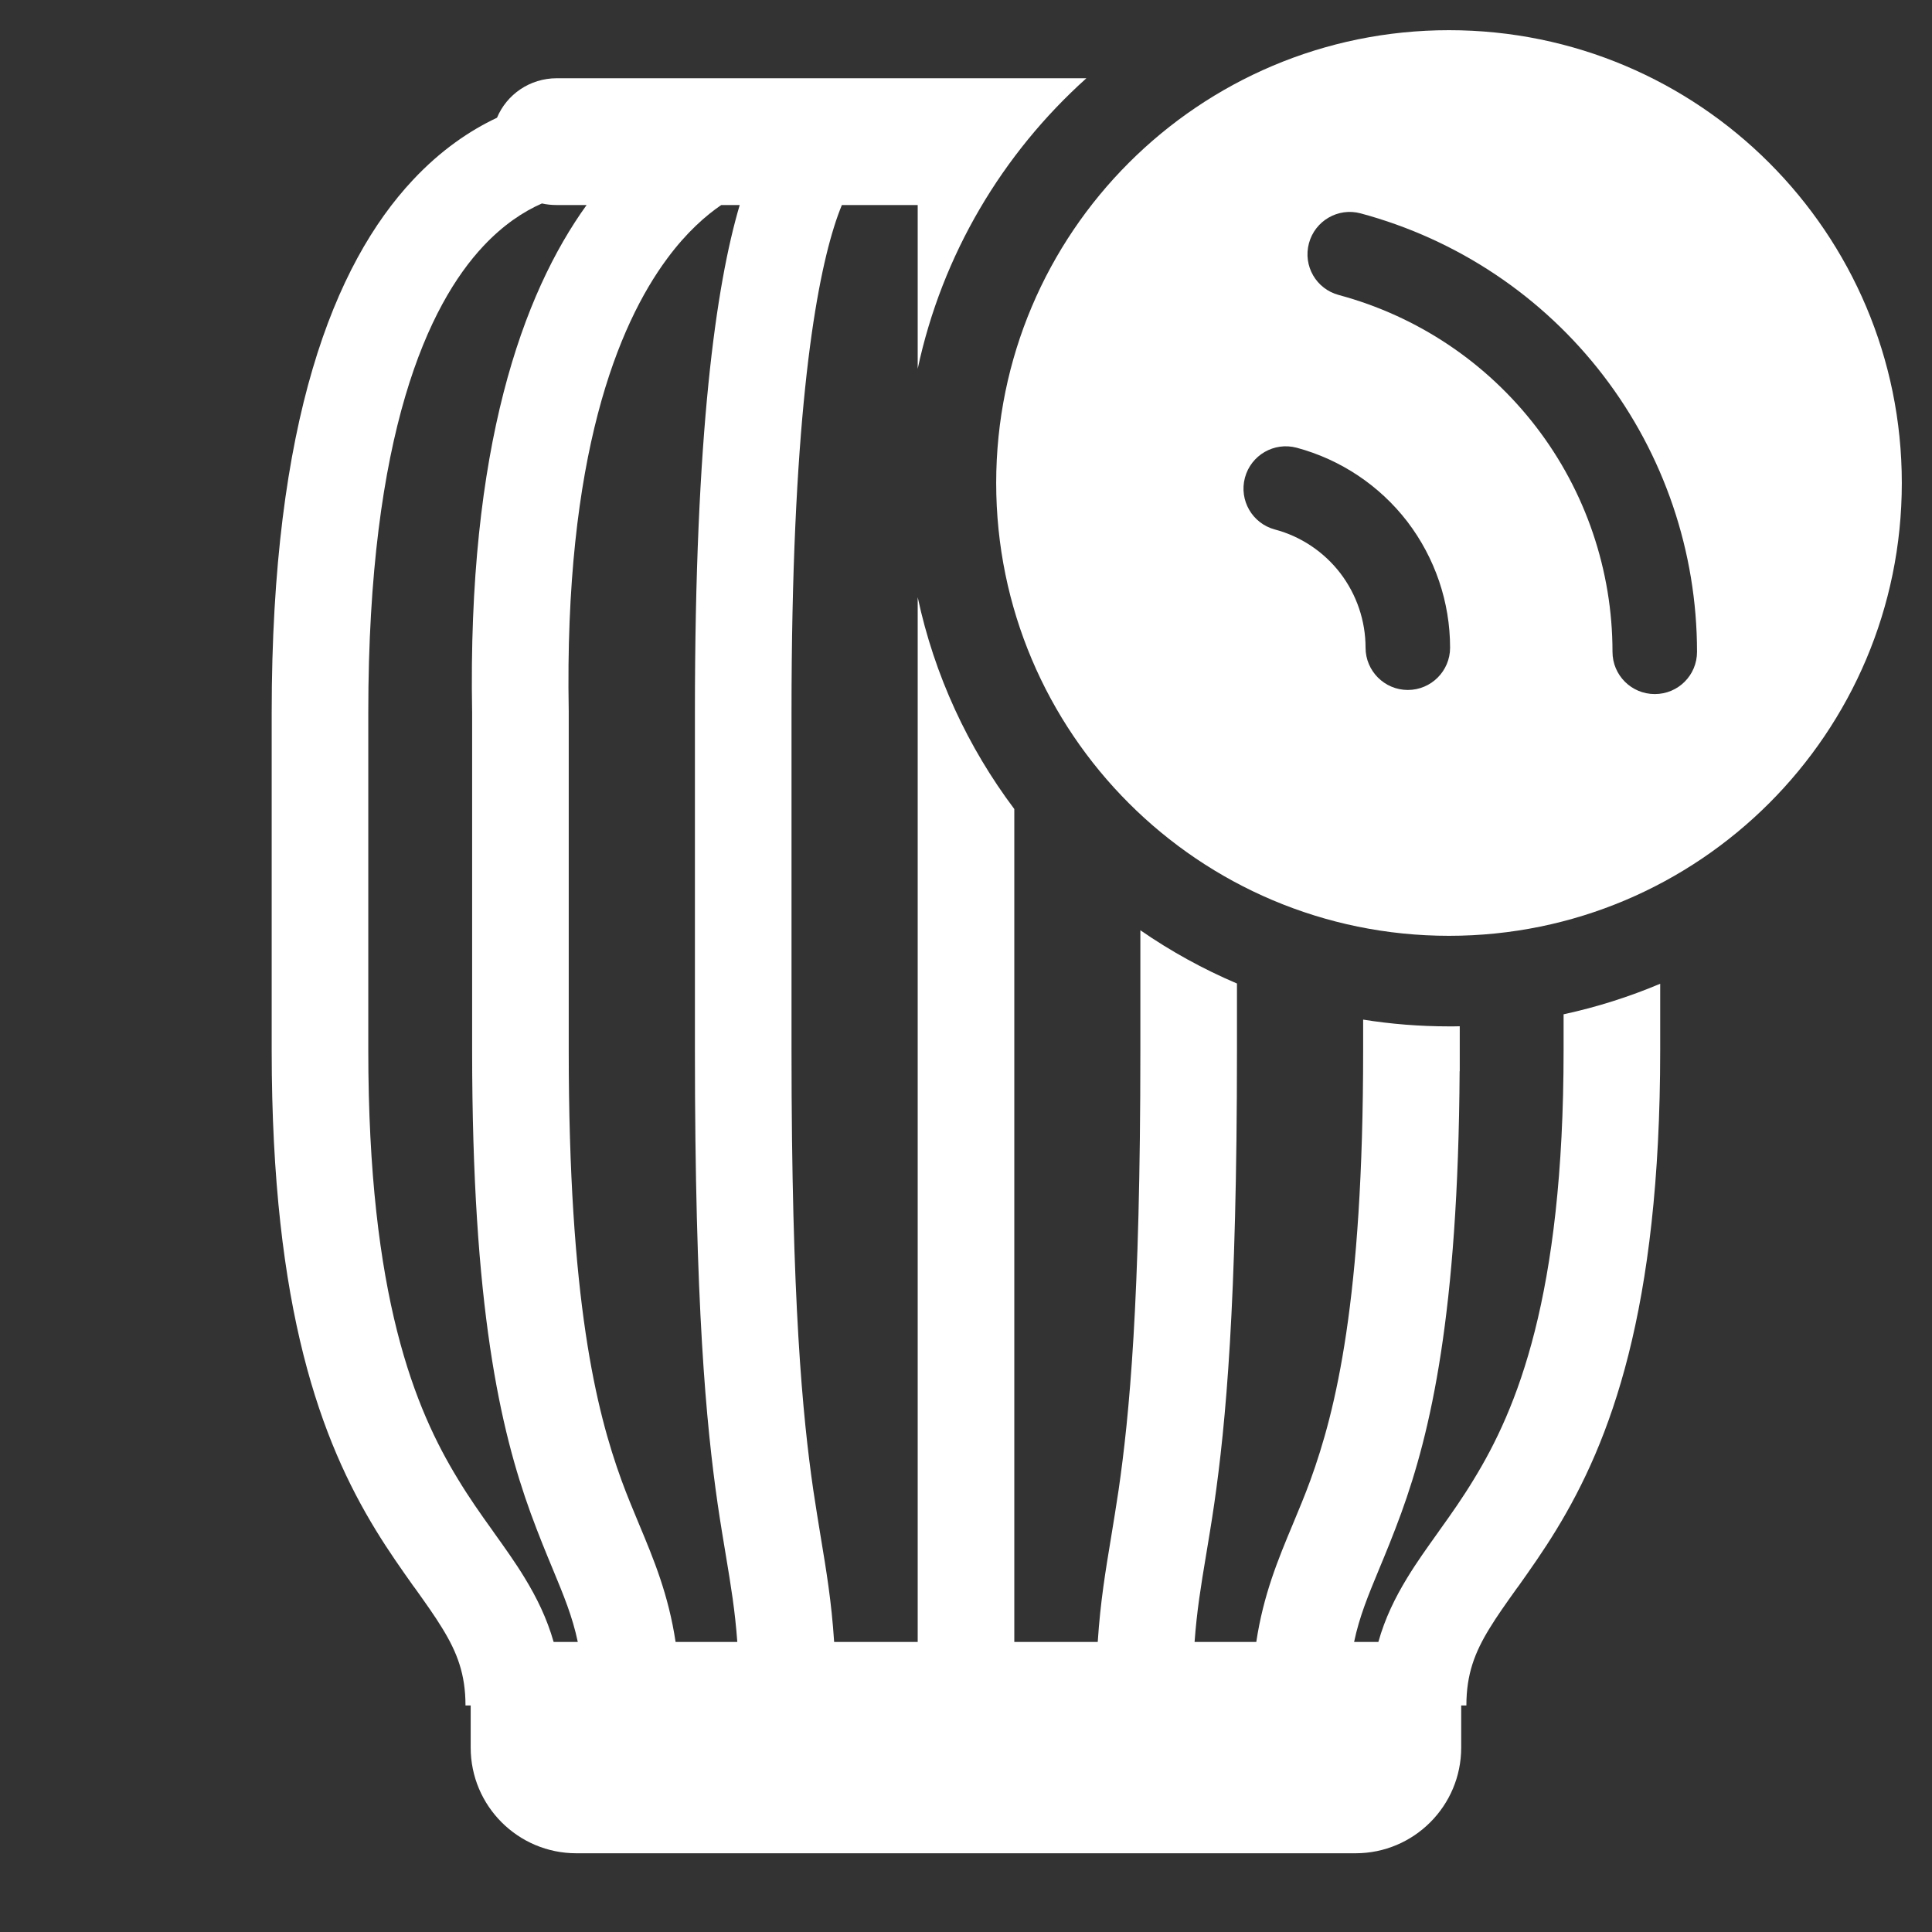 <svg width="16" height="16" viewBox="0 0 16 16" fill="none" xmlns="http://www.w3.org/2000/svg">
<rect x="0" y="0" width="16" height="16" fill="#333333" stroke="none"/>
<path fill-rule="evenodd" clip-rule="evenodd" d="M13.749 8.147V8.699C13.749 10.857 13.335 11.938 12.888 12.67C12.78 12.847 12.672 12.999 12.578 13.132L12.56 13.156C12.471 13.281 12.398 13.383 12.336 13.485C12.213 13.685 12.144 13.865 12.144 14.124H12.101V14.473C12.101 14.956 11.709 15.348 11.226 15.348H4.773C4.29 15.348 3.898 14.956 3.898 14.473V14.124H3.855C3.855 13.865 3.786 13.685 3.663 13.485C3.601 13.383 3.528 13.281 3.439 13.156L3.421 13.132C3.327 12.999 3.219 12.847 3.111 12.67C2.664 11.938 2.25 10.857 2.25 8.699V5.899C2.25 3.492 2.765 2.189 3.419 1.491C3.651 1.243 3.891 1.081 4.116 0.975C4.196 0.783 4.387 0.648 4.611 0.648H8.997C8.302 1.272 7.802 2.108 7.6 3.054V1.698H6.972C6.952 1.747 6.929 1.808 6.906 1.883C6.74 2.415 6.555 3.547 6.555 5.899V8.699C6.555 10.787 6.647 11.729 6.735 12.338C6.756 12.479 6.777 12.606 6.797 12.729C6.843 13.007 6.886 13.261 6.908 13.598H7.6V4.946C7.738 5.593 8.016 6.189 8.4 6.7V13.598H9.091C9.113 13.261 9.156 13.007 9.202 12.729C9.222 12.606 9.243 12.479 9.264 12.338C9.352 11.729 9.444 10.787 9.444 8.699V7.704C9.694 7.877 9.962 8.025 10.244 8.145V8.699C10.244 10.81 10.151 11.793 10.056 12.453C10.032 12.618 10.008 12.758 9.987 12.886C9.946 13.132 9.912 13.337 9.893 13.598H10.404C10.463 13.207 10.584 12.916 10.707 12.622C10.756 12.504 10.806 12.385 10.852 12.259C11.062 11.681 11.289 10.768 11.289 8.699V8.444C11.521 8.481 11.758 8.5 12 8.5C12.03 8.5 12.059 8.5 12.089 8.499V8.871L12.088 8.872C12.076 10.885 11.848 11.86 11.604 12.532C11.537 12.715 11.476 12.863 11.421 12.995C11.33 13.215 11.258 13.388 11.214 13.598H11.415C11.47 13.401 11.555 13.229 11.654 13.067C11.731 12.94 11.82 12.816 11.905 12.697L11.926 12.667C12.02 12.536 12.113 12.404 12.205 12.252C12.561 11.671 12.949 10.741 12.949 8.699V8.4C13.226 8.34 13.493 8.255 13.749 8.147ZM6.126 1.698H5.973C5.847 1.784 5.687 1.922 5.524 2.143C5.121 2.688 4.671 3.773 4.71 5.891L4.71 5.899L4.71 8.699C4.71 10.768 4.937 11.681 5.147 12.259C5.193 12.385 5.243 12.504 5.292 12.622C5.415 12.916 5.536 13.207 5.595 13.598H6.106C6.087 13.337 6.053 13.132 6.012 12.886C5.991 12.758 5.967 12.618 5.943 12.453C5.848 11.793 5.755 10.81 5.755 8.699V5.899C5.755 3.589 5.929 2.362 6.126 1.698ZM4.611 1.698C4.569 1.698 4.528 1.694 4.488 1.685C4.335 1.752 4.168 1.862 4.003 2.038C3.55 2.521 3.05 3.581 3.05 5.899V8.699C3.05 10.741 3.438 11.671 3.794 12.252C3.886 12.404 3.979 12.536 4.073 12.667L4.094 12.697C4.179 12.816 4.268 12.94 4.345 13.067C4.444 13.229 4.529 13.401 4.585 13.598H4.785C4.741 13.388 4.669 13.215 4.578 12.995C4.523 12.863 4.462 12.715 4.395 12.532C4.144 11.841 3.91 10.829 3.91 8.699V5.902C3.87 3.705 4.328 2.434 4.858 1.698H4.611Z" fill="white"/>
<path fill-rule="evenodd" clip-rule="evenodd" d="M15.75 4C15.75 6.071 14.071 7.75 12 7.75C9.929 7.75 8.25 6.071 8.25 4C8.25 1.929 9.929 0.25 12 0.25C14.071 0.25 15.75 1.929 15.75 4ZM10.31 3.956C10.36 3.769 10.552 3.658 10.739 3.708C11.103 3.806 11.425 4.021 11.655 4.32C11.884 4.62 12.009 4.986 12.009 5.364C12.009 5.557 11.852 5.714 11.659 5.714C11.466 5.714 11.309 5.557 11.309 5.364C11.309 5.141 11.235 4.924 11.1 4.747C10.964 4.57 10.773 4.442 10.558 4.385C10.371 4.335 10.26 4.143 10.31 3.956ZM11.268 1.767C11.082 1.717 10.89 1.828 10.84 2.015C10.79 2.202 10.9 2.393 11.087 2.443C11.738 2.618 12.312 3.002 12.722 3.536C13.132 4.07 13.354 4.725 13.354 5.398C13.354 5.592 13.511 5.748 13.704 5.748C13.898 5.748 14.054 5.592 14.054 5.398C14.054 4.571 13.781 3.766 13.278 3.11C12.774 2.453 12.068 1.982 11.268 1.767Z" fill="white"/>
</svg>
